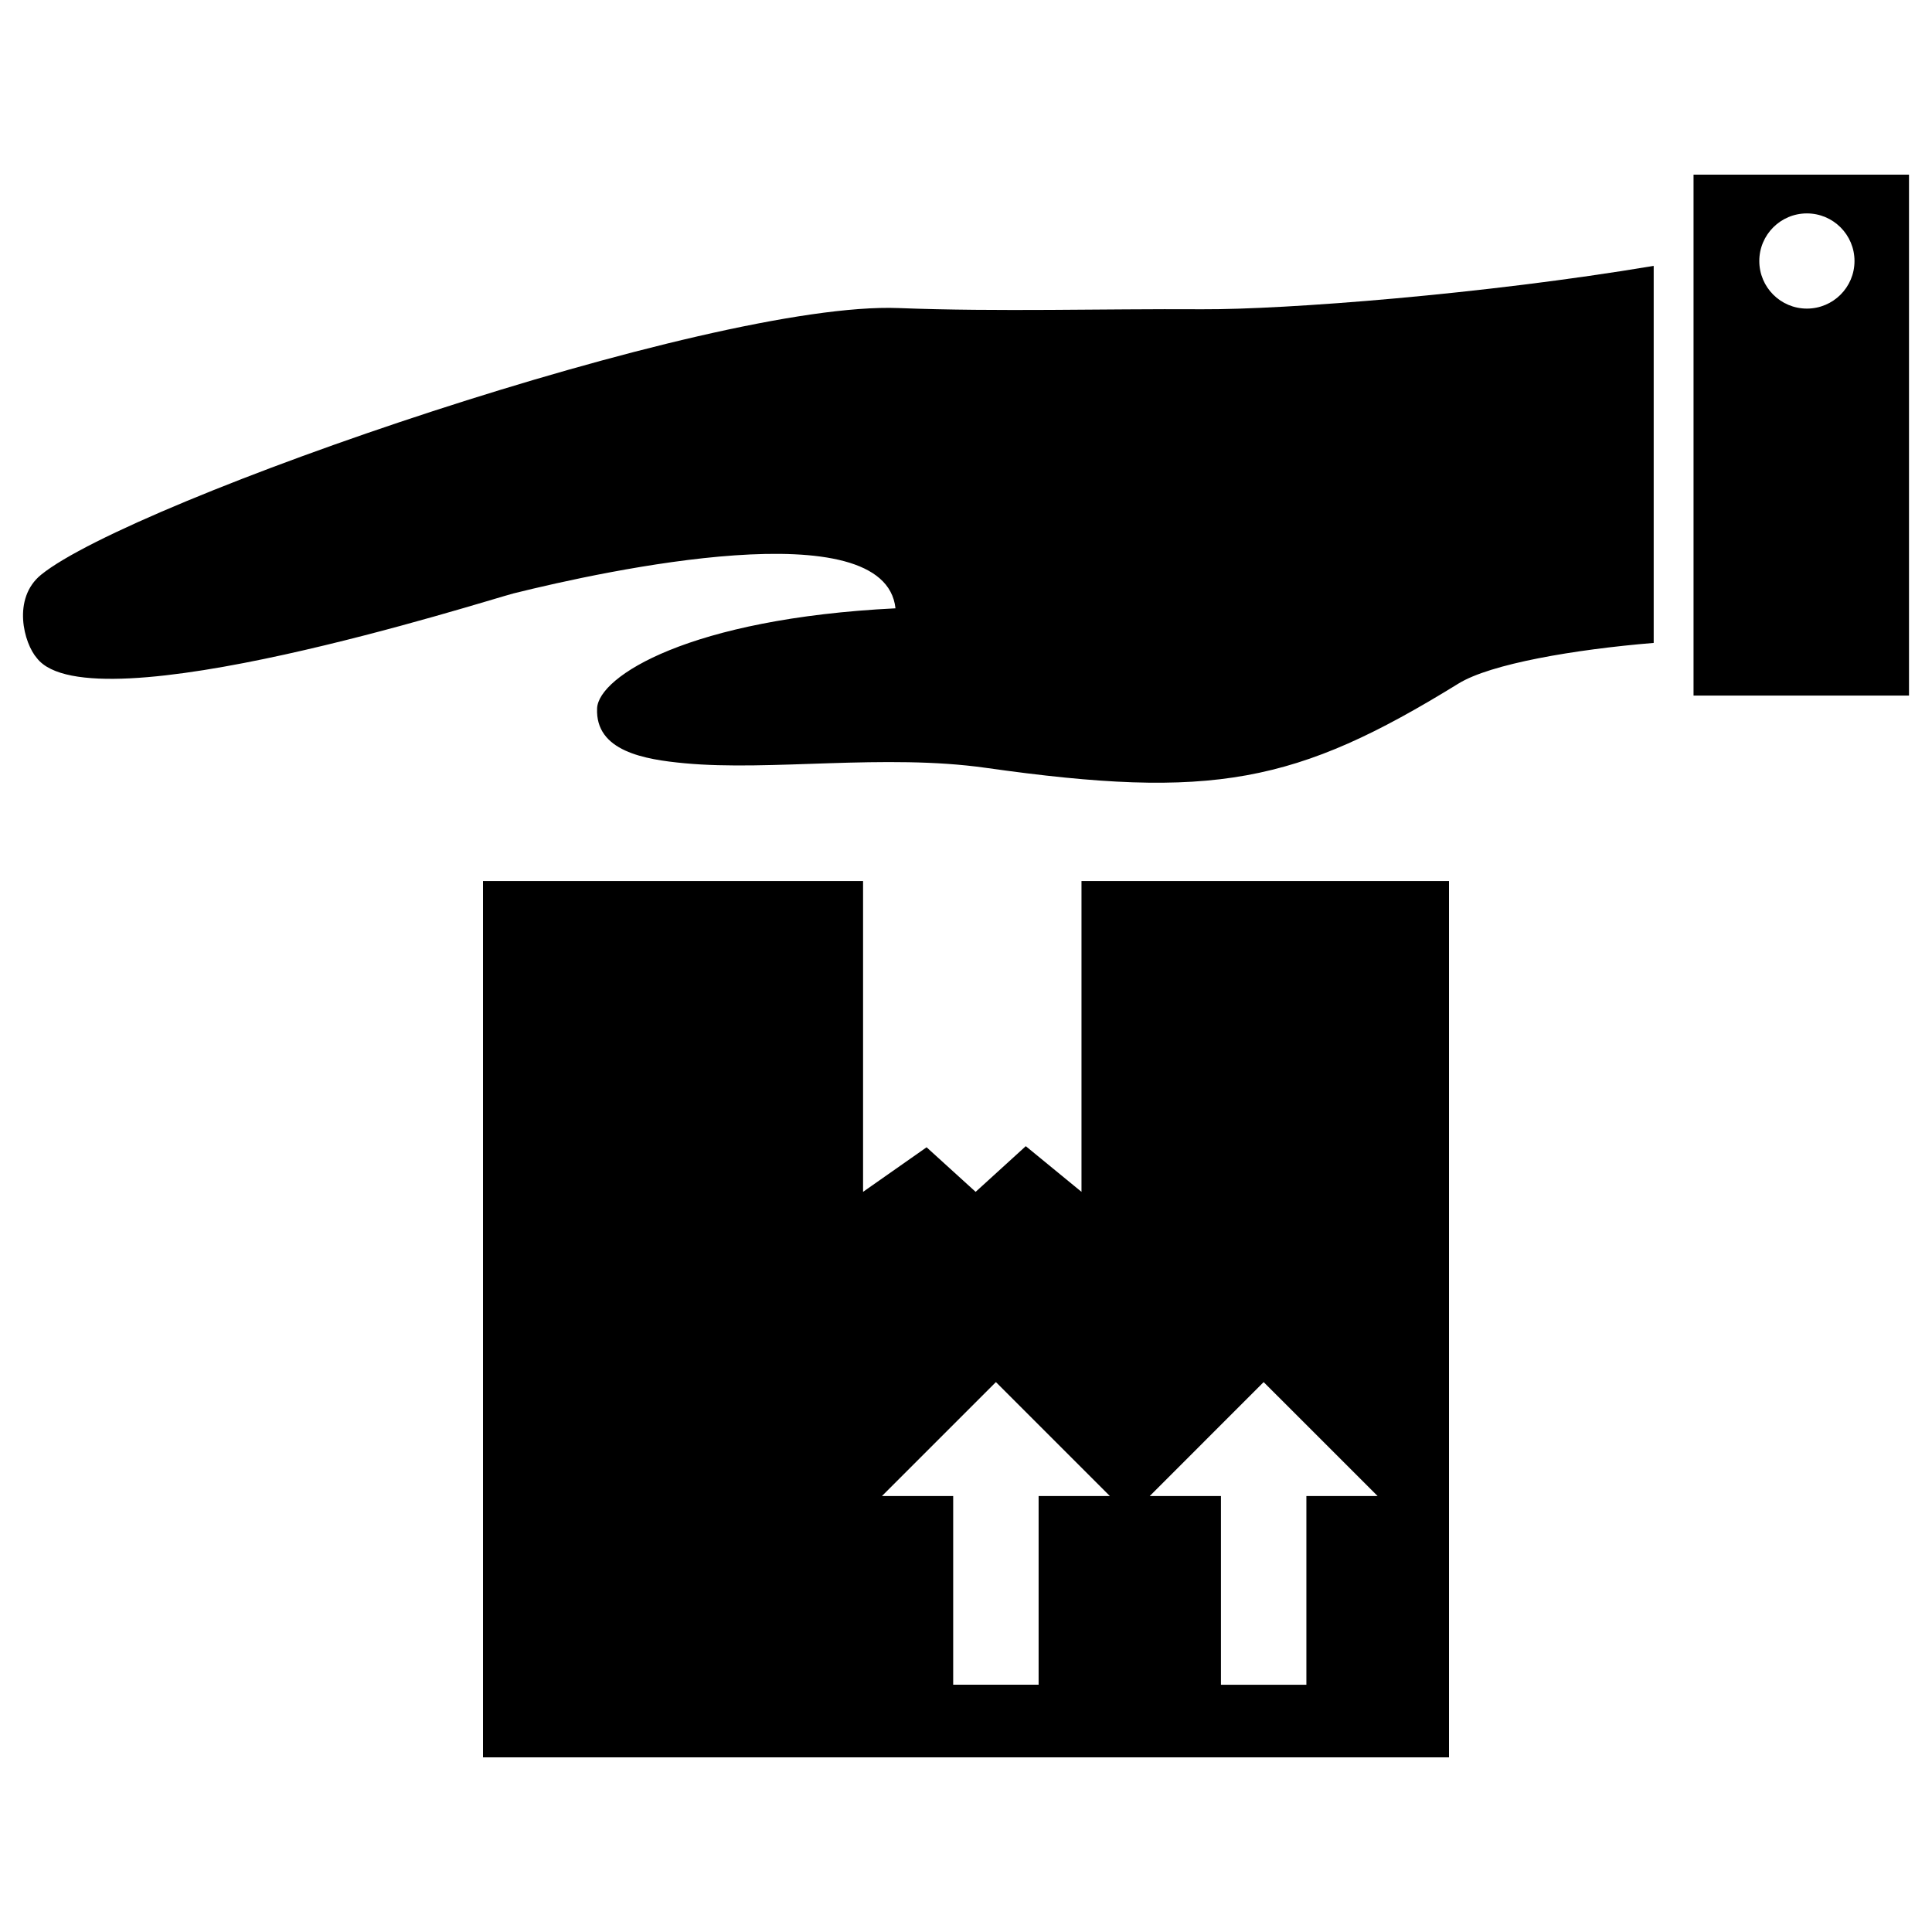 <?xml version="1.0" encoding="utf-8"?>
<!-- Generator: Adobe Illustrator 16.0.0, SVG Export Plug-In . SVG Version: 6.00 Build 0)  -->
<!DOCTYPE svg PUBLIC "-//W3C//DTD SVG 1.1//EN" "http://www.w3.org/Graphics/SVG/1.1/DTD/svg11.dtd">
<svg version="1.1" id="Layer_1" xmlns="http://www.w3.org/2000/svg" xmlns:xlink="http://www.w3.org/1999/xlink" x="0px" y="0px"
	 width="126px" height="126px" viewBox="0 0 126 126" enable-background="new 0 0 126 126" xml:space="preserve">
<g>
	<path d="M58.601,20.091C46.277,19.617,8.573,32.699,2.685,37.479c-1.911,1.551-1.135,4.474-0.269,5.455
		c3.525,4.493,29.15-3.731,31.068-4.232c6.02-1.498,24.223-5.452,24.917,0.971c-13.448,0.668-19.365,4.438-19.46,6.519
		c-0.128,2.809,3.107,3.342,5.703,3.585c5.618,0.528,13.061-0.633,19.646,0.299c14.809,2.096,20.24,1.036,30.826-5.495
		c2.092-1.291,7.566-2.224,12.733-2.652v-24.59c-11.064,1.856-24.001,2.854-29.425,2.83C71.813,20.131,65.198,20.345,58.601,20.091z
		"/>
	<path d="M110.448,11.39v33.975H124.5V11.39H110.448z M117.841,20.126c-1.715,0-3.104-1.39-3.104-3.104s1.39-3.104,3.104-3.104
		s3.105,1.39,3.105,3.104S119.556,20.126,117.841,20.126z"/>
	<path d="M70.532,77.729l-3.633-2.979l-3.271,2.979l-3.198-2.906l-4.143,2.906V57.46H31.5v57.15h63V57.46H70.532V77.729z
		 M82.412,90.137l7.433,7.431h-4.646v12.306h-5.572V97.567h-4.644L82.412,90.137z M67.736,97.567v12.306h-5.572V97.567H57.52
		l7.431-7.431l7.431,7.431H67.736z"/>
</g>
</svg>

